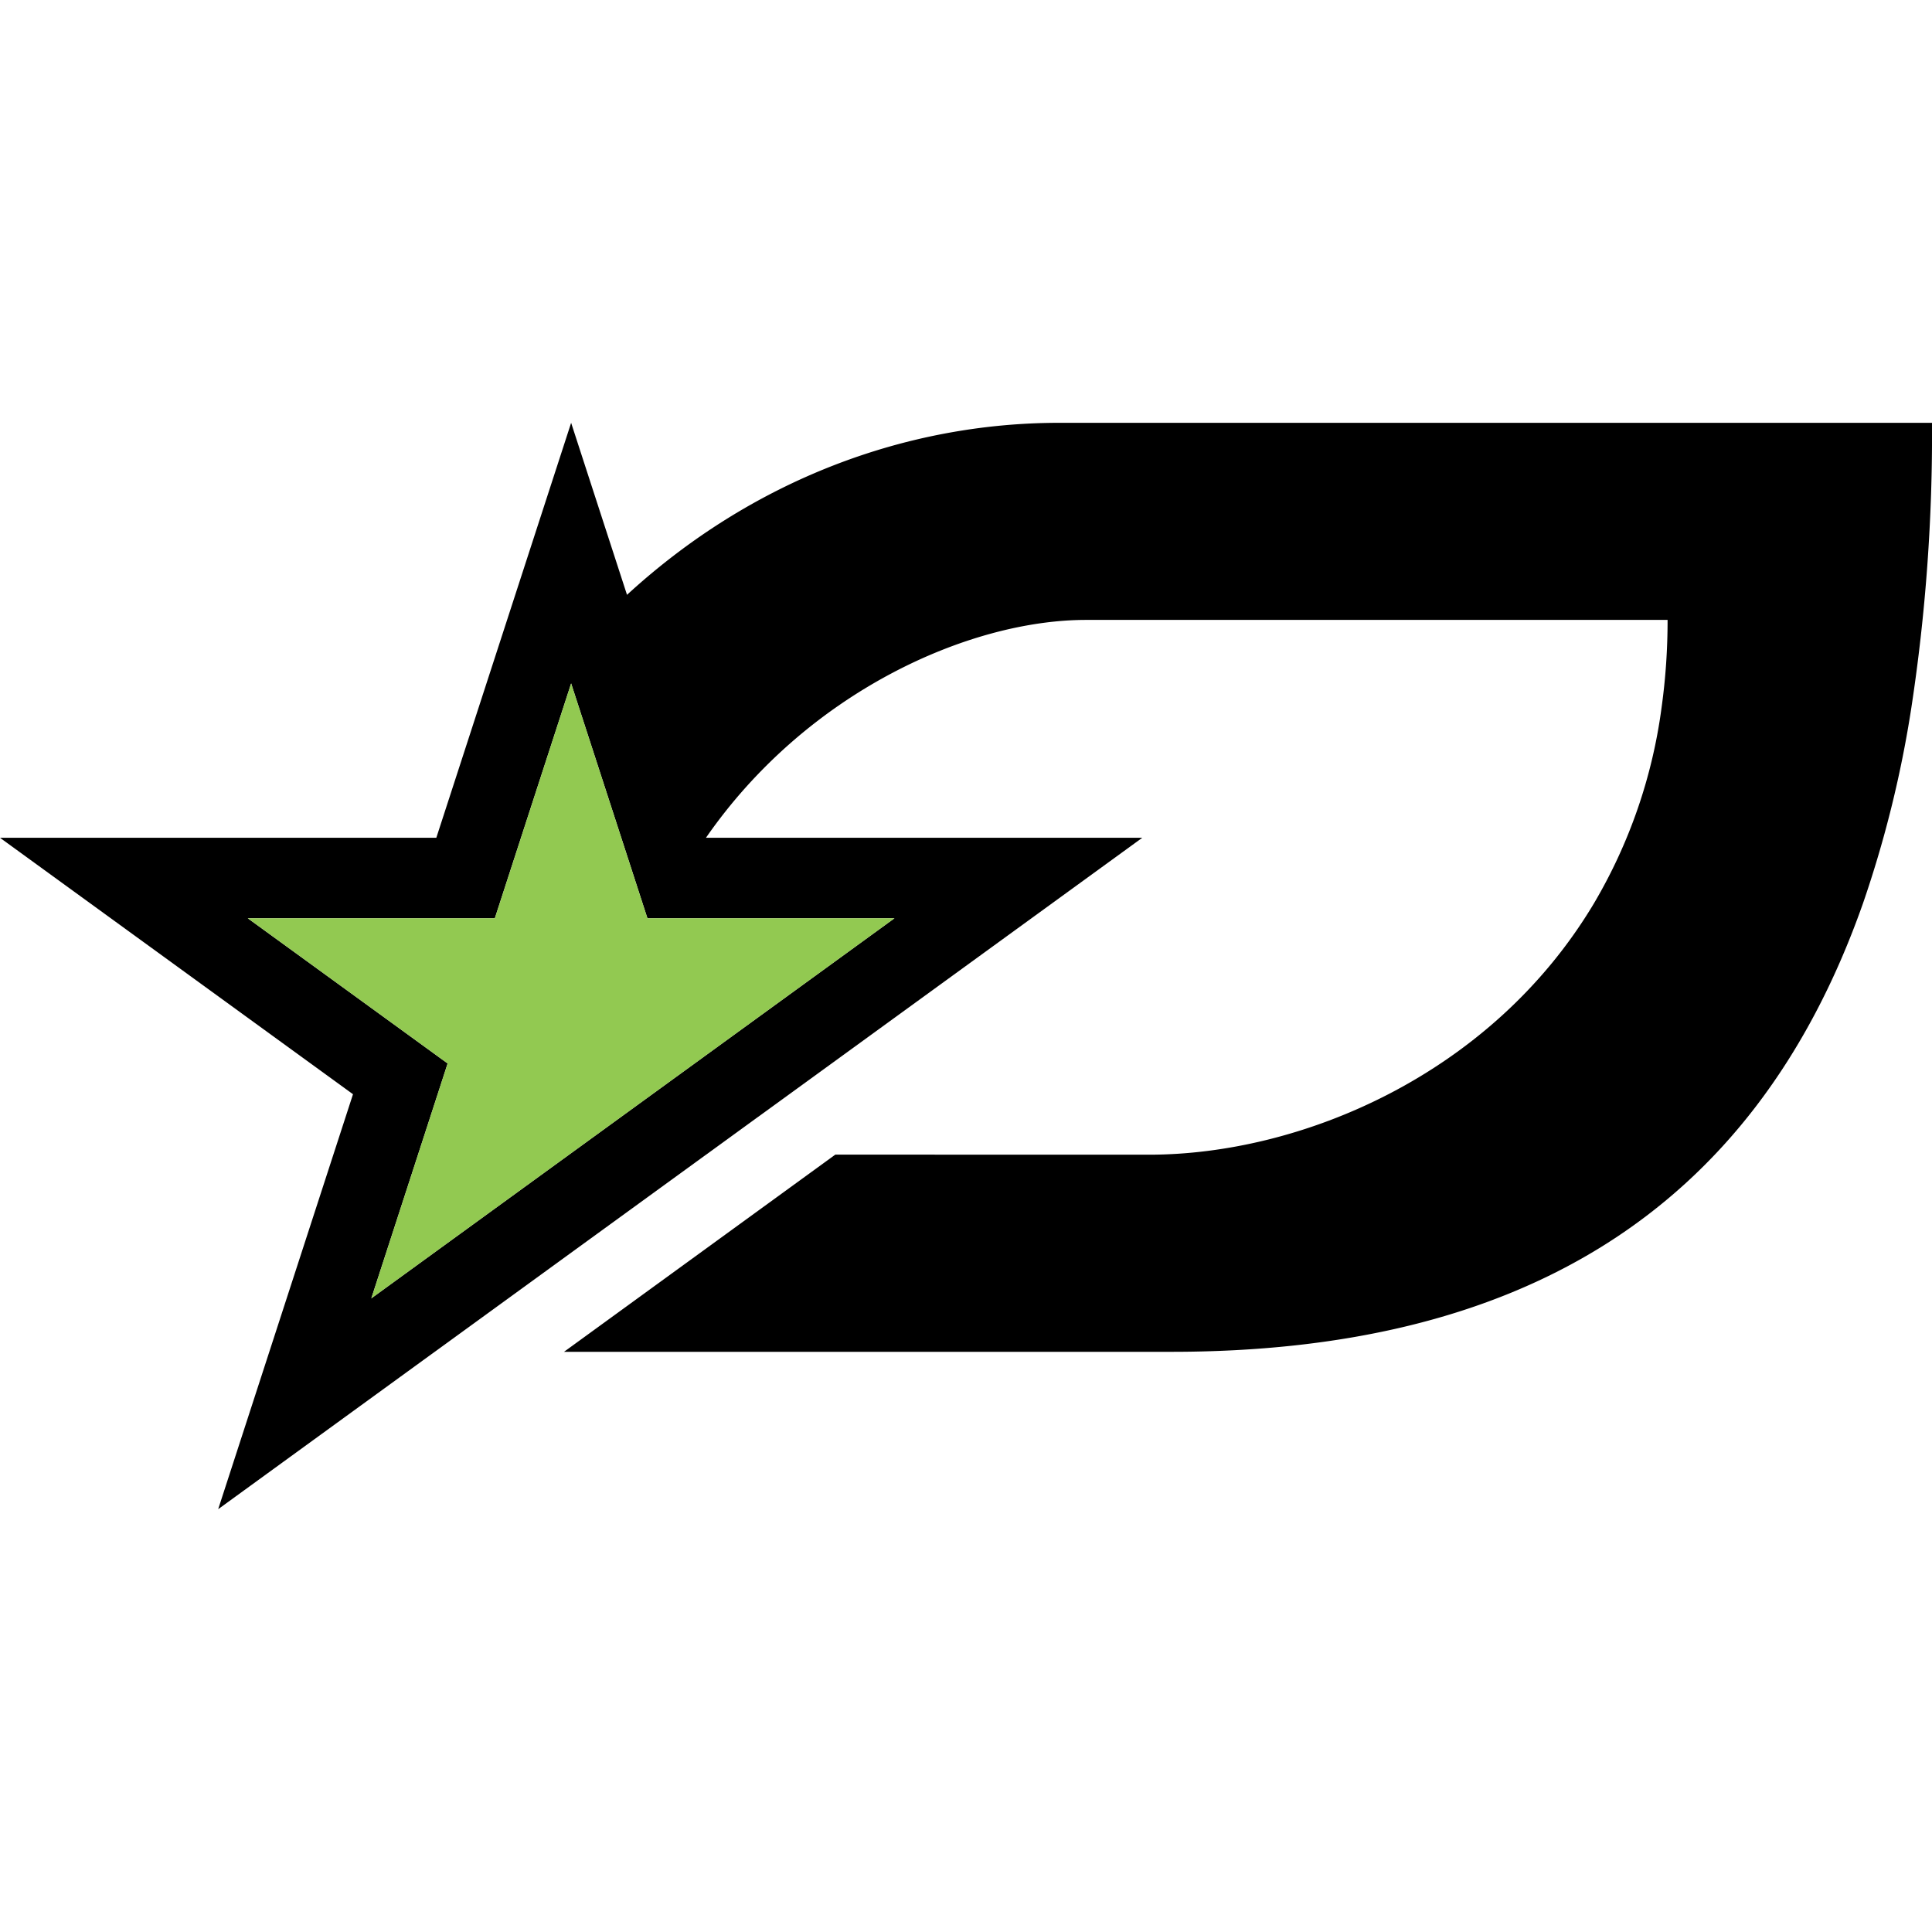 <svg xmlns="http://www.w3.org/2000/svg" xmlns:xlink="http://www.w3.org/1999/xlink" width="400" height="400" viewBox="0 0 400 400"><defs><style>.a{fill:none;}.b{clip-path:url(#a);}.c{fill:#92c951;}</style><clipPath id="a"><rect class="a" x="0.06" y="87.54" width="399.94" height="224.919"/></clipPath></defs><g class="b"><path d="M185.186,190.124l-41.369,30.056-25.57,18.576-.405.294-40.964,29.762,9.67-29.762,2.389-7.351,3.739-11.519-9.796-7.121-31.572-22.935h51.141l3.739-11.519,12.059-37.114,12.059,37.114,3.739,11.519ZM219.323,87.54c-31.58,0-63.494,11.733-89.509,35.613L118.247,87.54,90.335,173.453H0l73.084,53.094L45.171,312.46l44.83-32.58h.008l25.563-18.576,2.675-1.945L146.2,239.051h.008l10.733-7.804h.008l6.462-4.691,73.084-53.102H146.16c21.006-30.31,54.611-45.108,78.704-45.108H345.255a130.768,130.768,0,0,1-1.238,18.1,107.458,107.458,0,0,1-13.98,40.542c-21.284,35.677-60.842,52.078-92.136,52.078l-64.954-.015-56.175,40.828H242.512c70.909,0,120.39-27.992,143.214-92.891a232.914,232.914,0,0,0,10.011-40.542A375.277,375.277,0,0,0,400,87.54Z"/></g><polygon class="c" points="76.879 268.813 92.677 220.18 51.308 190.124 102.449 190.124 118.247 141.492 134.045 190.124 185.186 190.124 76.879 268.813 76.879 268.813"/></svg>